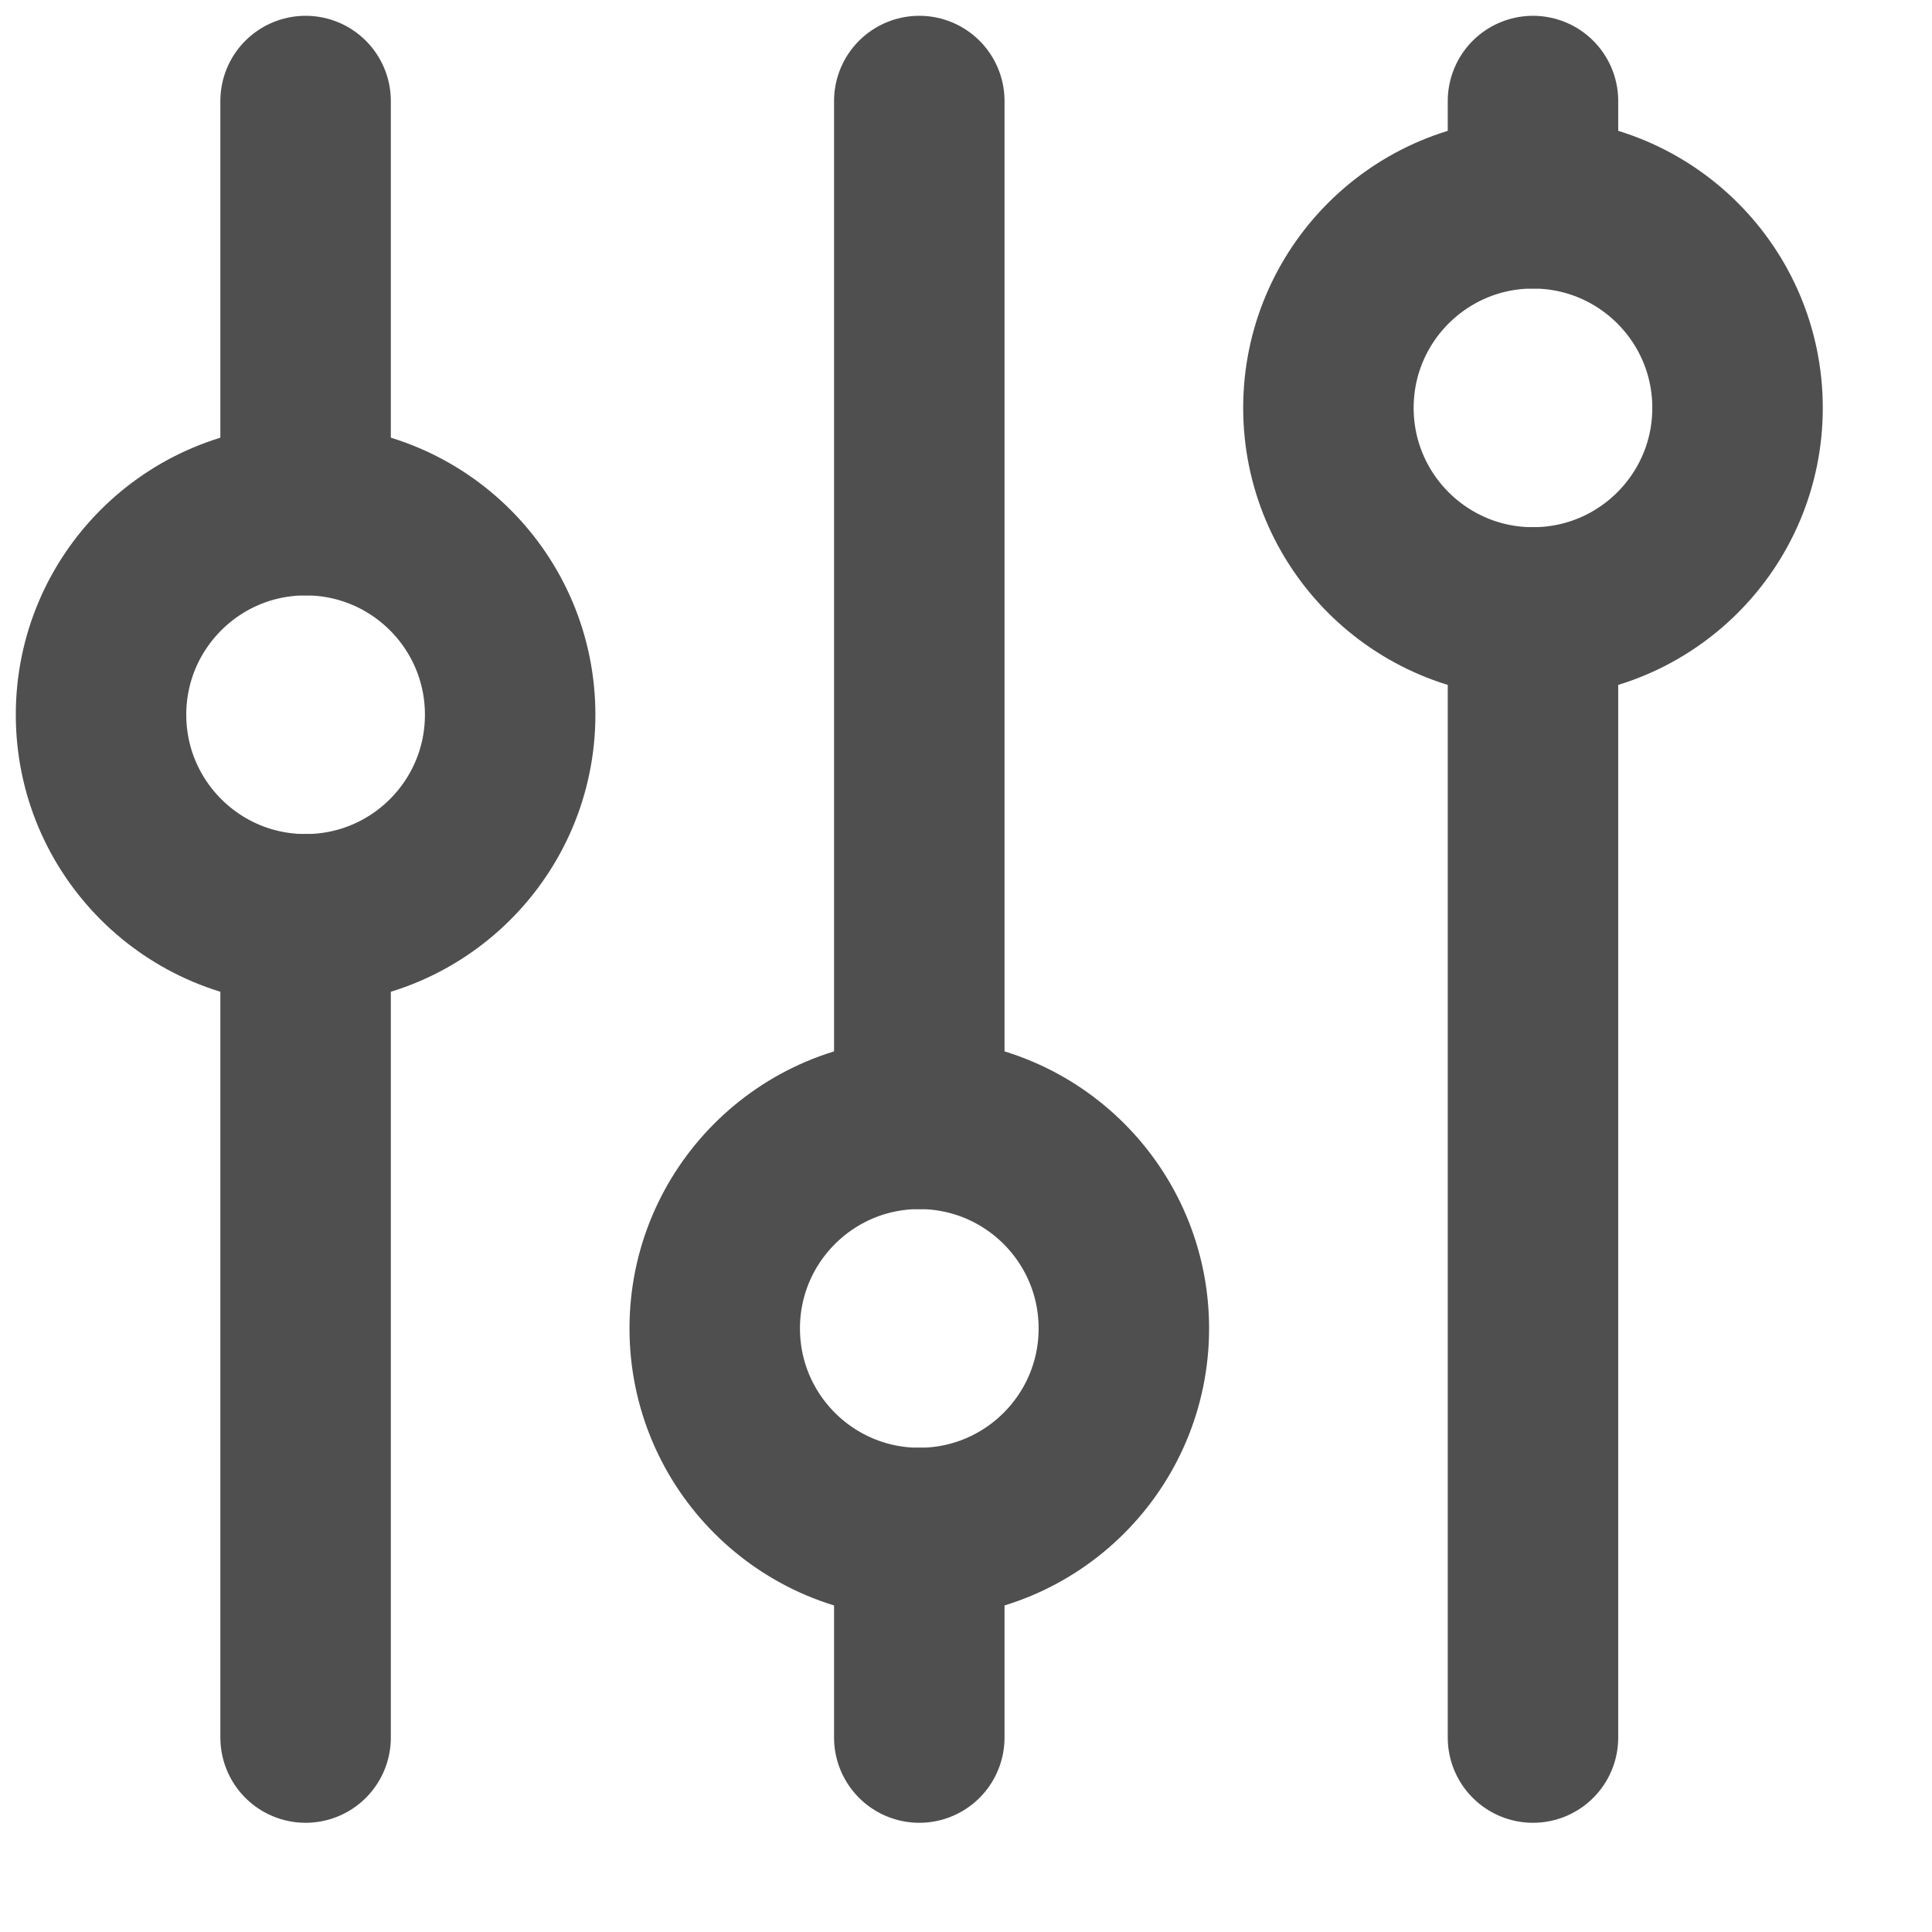 <svg width="17" height="17" viewBox="0 0 17 17" fill="none" xmlns="http://www.w3.org/2000/svg">
<g id="slider">
<path id="Vector" d="M2.689 8.089C3.683 8.089 4.489 7.283 4.489 6.289C4.489 5.295 3.683 4.489 2.689 4.489C1.695 4.489 0.889 5.295 0.889 6.289C0.889 7.283 1.695 8.089 2.689 8.089Z" stroke="#4F4F4F" stroke-width="1.5" stroke-linecap="round" stroke-linejoin="round"/>
<path id="Vector_2" d="M2.689 0.889V4.489" stroke="#4F4F4F" stroke-width="1.5" stroke-linecap="round" stroke-linejoin="round"/>
<path id="Vector_3" d="M2.689 8.089V15.289" stroke="#4F4F4F" stroke-width="1.5" stroke-linecap="round" stroke-linejoin="round"/>
<path id="Vector_4" d="M8.089 13.489C9.083 13.489 9.889 12.683 9.889 11.689C9.889 10.695 9.083 9.889 8.089 9.889C7.095 9.889 6.289 10.695 6.289 11.689C6.289 12.683 7.095 13.489 8.089 13.489Z" stroke="#4F4F4F" stroke-width="1.5" stroke-linecap="round" stroke-linejoin="round"/>
<path id="Vector_5" d="M8.089 0.889V9.889" stroke="#4F4F4F" stroke-width="1.5" stroke-linecap="round" stroke-linejoin="round"/>
<path id="Vector_6" d="M8.089 13.489V15.289" stroke="#4F4F4F" stroke-width="1.5" stroke-linecap="round" stroke-linejoin="round"/>
<path id="Vector_7" d="M13.489 5.389C14.483 5.389 15.289 4.583 15.289 3.589C15.289 2.595 14.483 1.789 13.489 1.789C12.495 1.789 11.689 2.595 11.689 3.589C11.689 4.583 12.495 5.389 13.489 5.389Z" stroke="#4F4F4F" stroke-width="1.5" stroke-linecap="round" stroke-linejoin="round"/>
<path id="Vector_8" d="M13.489 0.889V1.789" stroke="#4F4F4F" stroke-width="1.5" stroke-linecap="round" stroke-linejoin="round"/>
<path id="Vector_9" d="M13.489 5.389V15.289" stroke="#4F4F4F" stroke-width="1.5" stroke-linecap="round" stroke-linejoin="round"/>
</g>
</svg>
